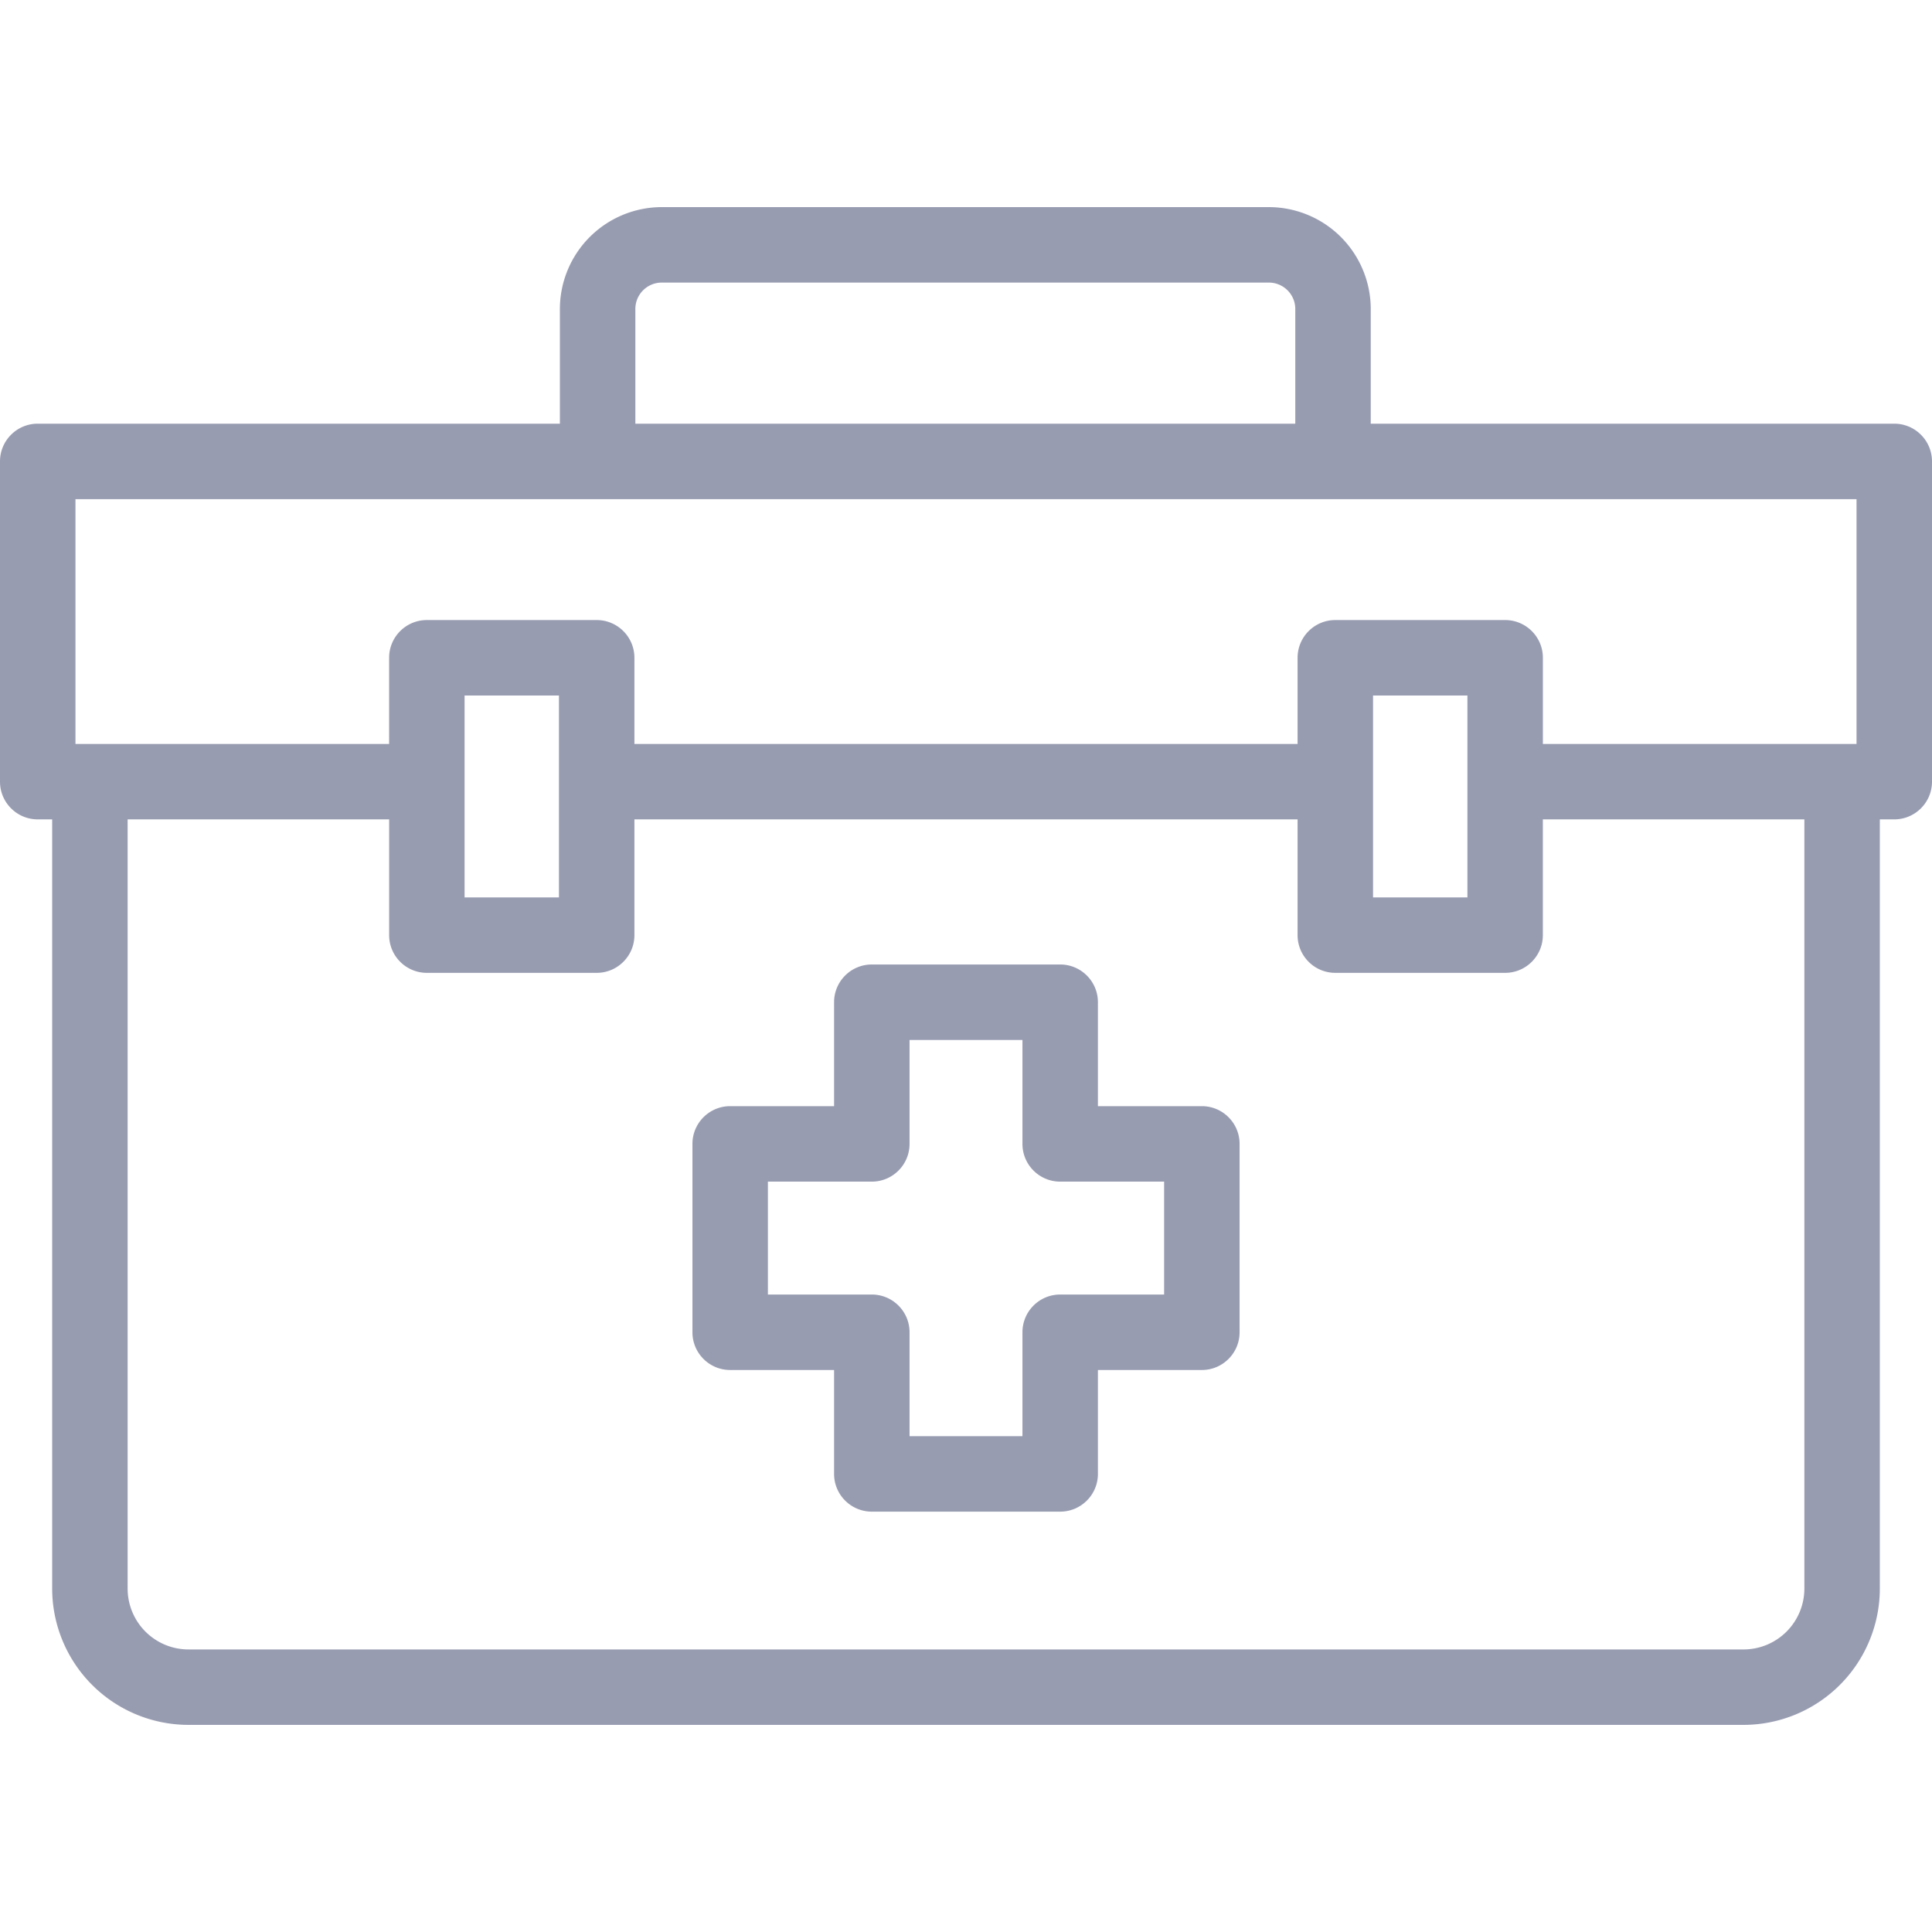 <svg width="64" height="64" fill="none" xmlns="http://www.w3.org/2000/svg"><path d="M62.75 14.035H45.408v-3.8a3.379 3.379 0 0 0-3.375-3.374H21.922a3.379 3.379 0 0 0-3.375 3.375v3.799H1.25c-.69 0-1.25.56-1.25 1.25v10.608c0 .69.56 1.25 1.25 1.25h.478v25.482a4.52 4.52 0 0 0 4.514 4.514h51.515a4.52 4.52 0 0 0 4.515-4.514V27.143h.478c.69 0 1.25-.56 1.25-1.25V15.285c0-.69-.56-1.25-1.25-1.25zm-41.703-3.8c0-.482.392-.874.875-.874h20.111c.482 0 .875.392.875.875v3.799H21.047v-3.8zM2.5 16.536h59v8.108H51.11v-2.854c0-.69-.56-1.25-1.25-1.25h-5.626c-.69 0-1.25.56-1.25 1.25v2.854H21.016v-2.854c0-.69-.56-1.25-1.25-1.25H14.14c-.69 0-1.25.56-1.25 1.25v2.854H2.5v-8.108zm46.11 6.504v6.688h-3.126v-6.688h3.125zm-30.094 0v6.688H15.39v-6.688h3.125zm41.256 29.586a2.017 2.017 0 0 1-2.014 2.014H6.242a2.017 2.017 0 0 1-2.014-2.014V27.143h8.663v3.834c0 .69.56 1.25 1.25 1.25h5.625c.69 0 1.25-.56 1.25-1.25v-3.834h21.968v3.834c0 .69.56 1.25 1.25 1.25h5.625c.69 0 1.25-.56 1.25-1.25v-3.834h8.663v25.482zm-19.96-15.983H36.37v-3.443c0-.69-.56-1.25-1.25-1.25h-6.24c-.69 0-1.25.56-1.25 1.25v3.443h-3.442c-.69 0-1.25.56-1.25 1.25v6.24c0 .69.56 1.25 1.25 1.25h3.442v3.442c0 .69.56 1.25 1.25 1.25h6.24c.69 0 1.25-.56 1.25-1.25v-3.442h3.443c.69 0 1.25-.56 1.25-1.25v-6.24c0-.69-.56-1.25-1.25-1.25zm-1.25 6.24H35.12c-.69 0-1.25.56-1.25 1.25v3.442h-3.74v-3.442c0-.69-.56-1.25-1.25-1.25h-3.442v-3.74h3.442c.69 0 1.25-.56 1.25-1.25v-3.443h3.74v3.443c0 .69.56 1.25 1.25 1.25h3.443v3.74z" fill="#989CB1"/></svg>
